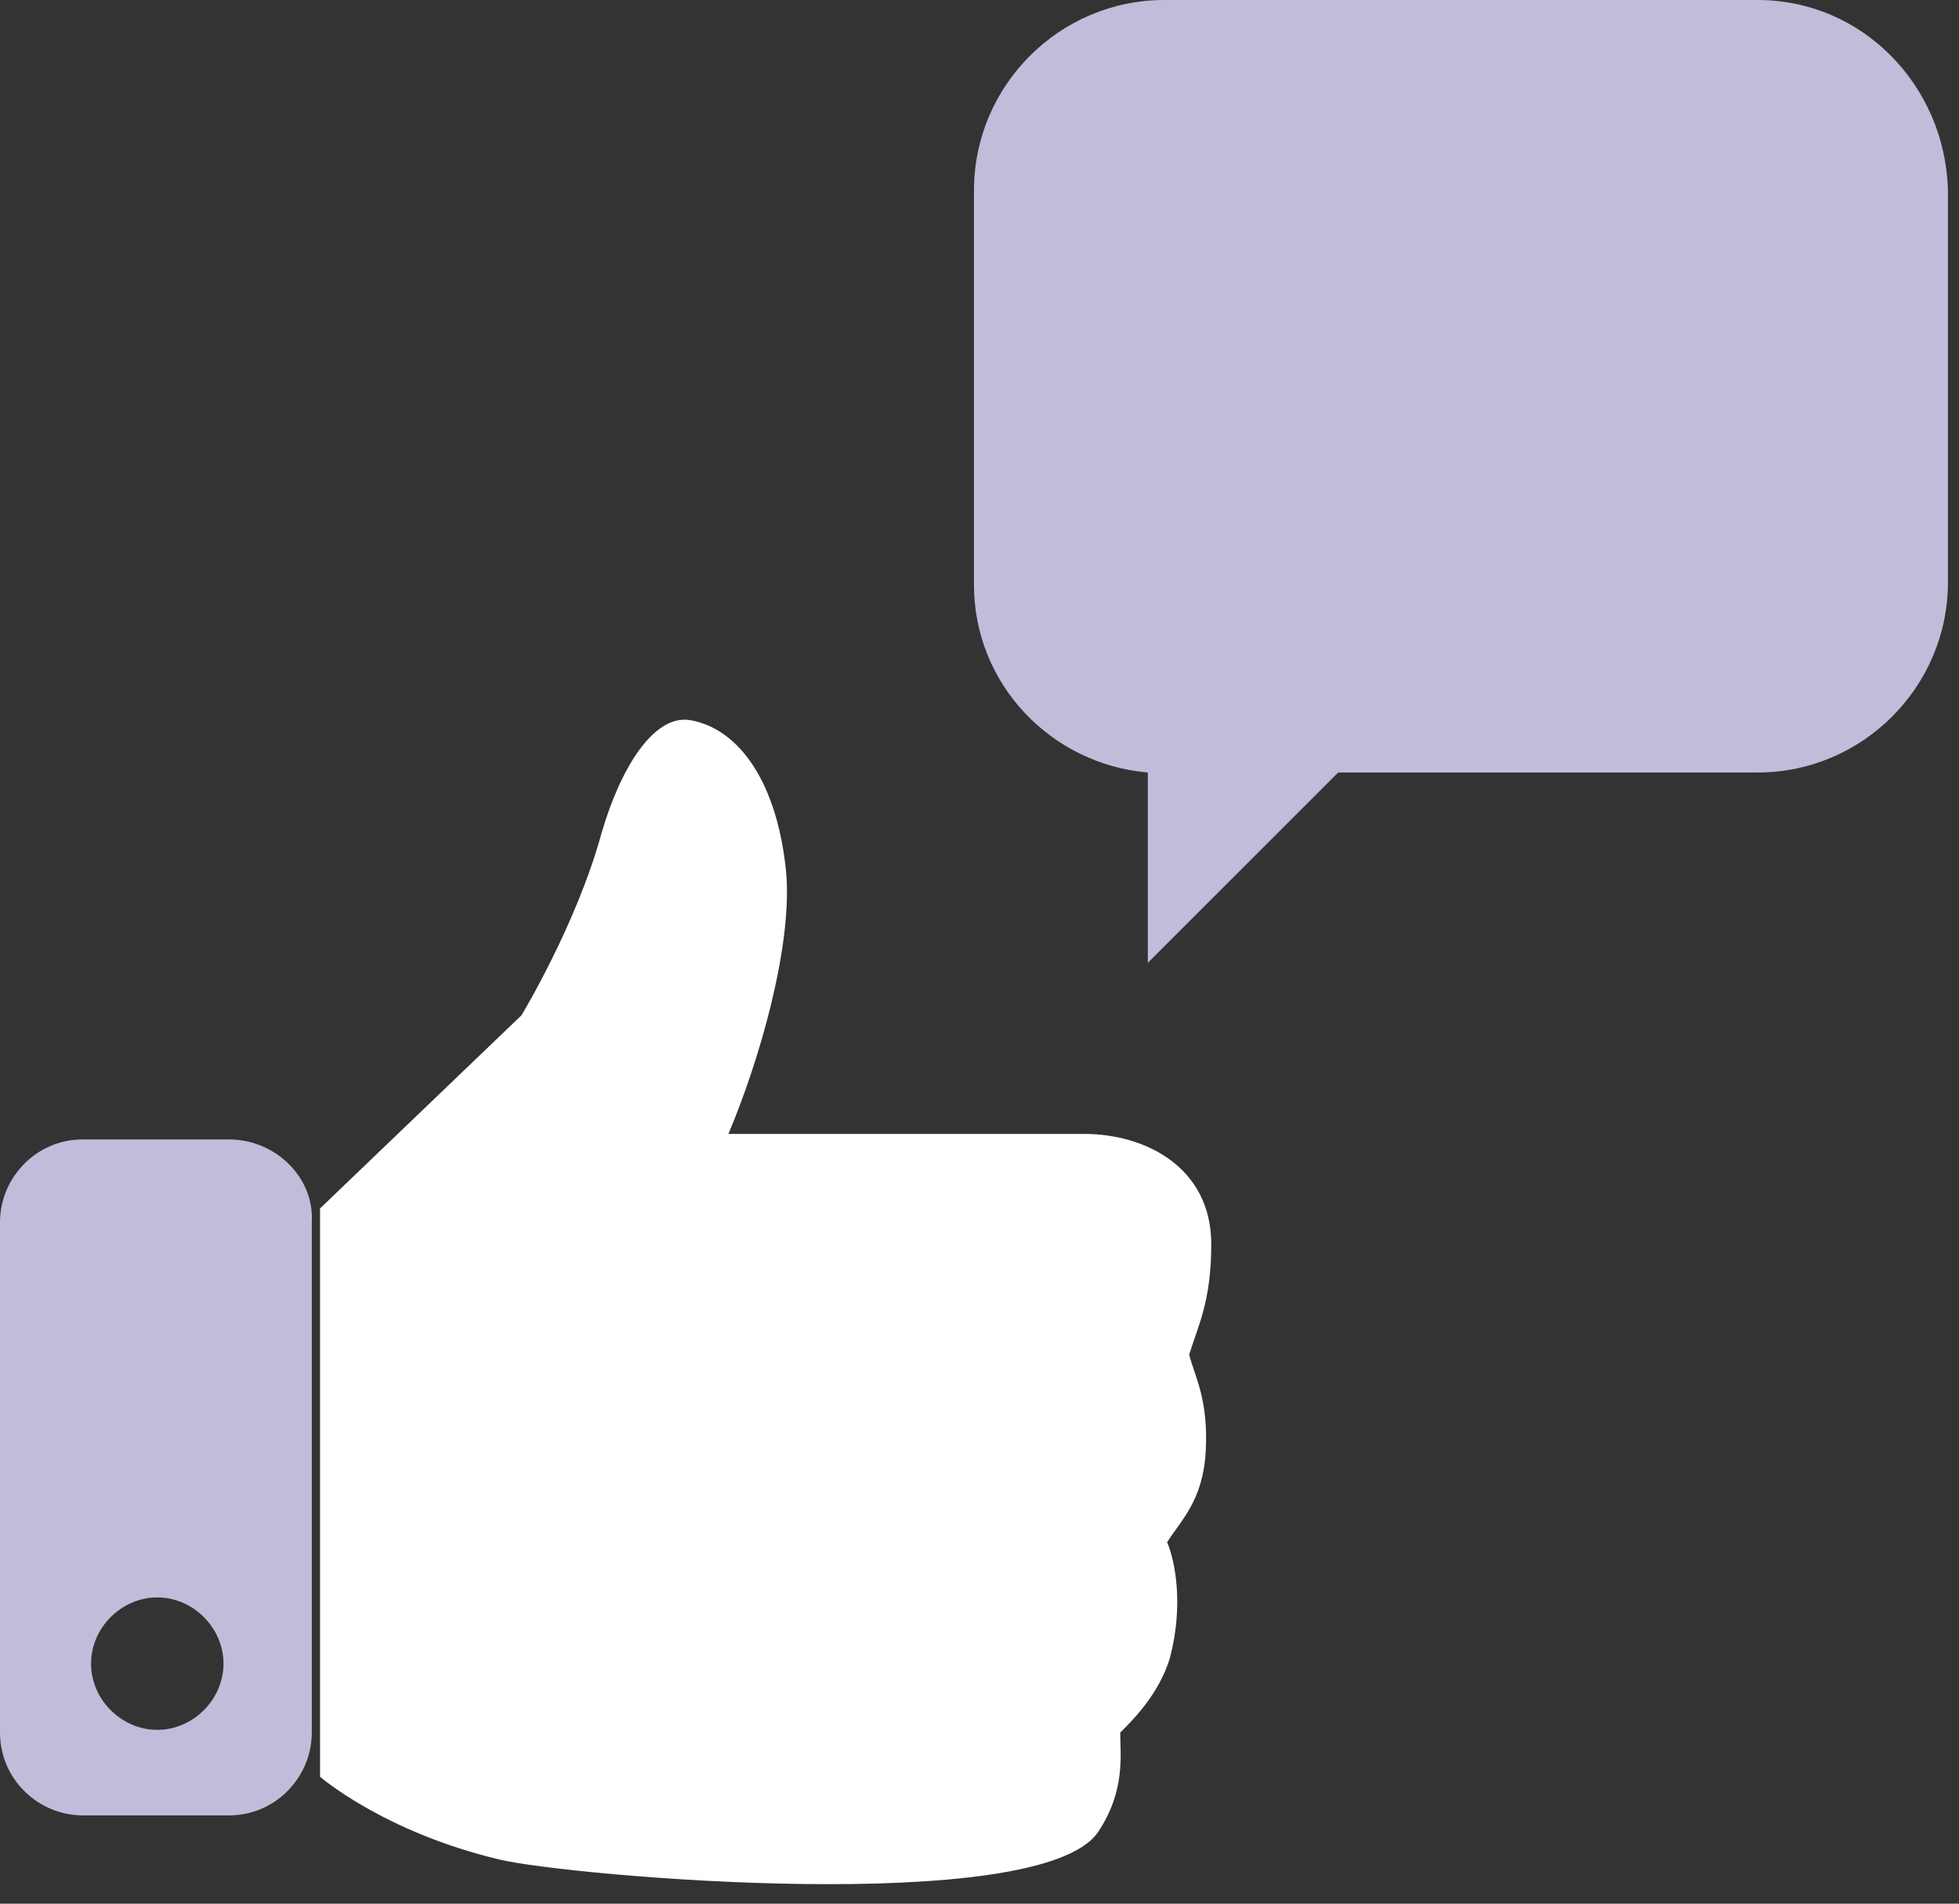 <svg width="71" height="69" viewBox="0 0 71 69" fill="none" xmlns="http://www.w3.org/2000/svg">
<rect x="0" y="0" width="71" height="69" fill="#333333" stroke="none"/>
<path d="M63.7 0H42.2C38.4 0 35.3 3.1 35.3 6.9V21.2C35.3 24.8 38.1 27.7 41.6 28V34.9L48.5 28H63.7C67.5 28 70.6 24.9 70.6 21.1V6.9C70.5 3.1 67.5 0 63.7 0Z" fill="#C2BCDA"/>
<path d="M39.3 41.1H26.4C27.5 38.5 28.7 34.4 28.5 31.7C28.2 28.4 26.8 26.4 25 26.1C23.7 25.9 22.5 27.8 21.8 30.2C20.9 33.5 18.9 36.8 18.9 36.8L11.6 43.8V64.4C11.6 64.4 13.9 66.4 18.1 67.4C20.6 68 37.7 69.5 39.8 66.4C40.8 64.9 40.6 63.6 40.6 62.8C41.1 62.3 42 61.4 42.4 60.1C42.9 58.2 42.6 56.6 42.3 55.9C42.8 55.1 43.6 54.4 43.7 52.6C43.8 50.7 43.3 49.9 43.1 49.1C43.4 48.1 43.9 47.2 43.9 45.1C43.9 42.3 41.5 41.1 39.3 41.1Z" fill="white"/>
<path d="M8.3 41.3H3C1.3 41.3 0 42.7 0 44.3V62.8C0 64.5 1.4 65.8 3 65.8H8.3C10 65.8 11.3 64.4 11.3 62.8V44.3C11.4 42.7 10 41.3 8.3 41.3ZM5.7 62.7C4.4 62.7 3.3 61.6 3.3 60.3C3.3 59 4.4 57.9 5.7 57.9C7 57.9 8.1 59 8.1 60.3C8.1 61.6 7 62.7 5.7 62.7Z" fill="#C2BCDA"/>
</svg>

